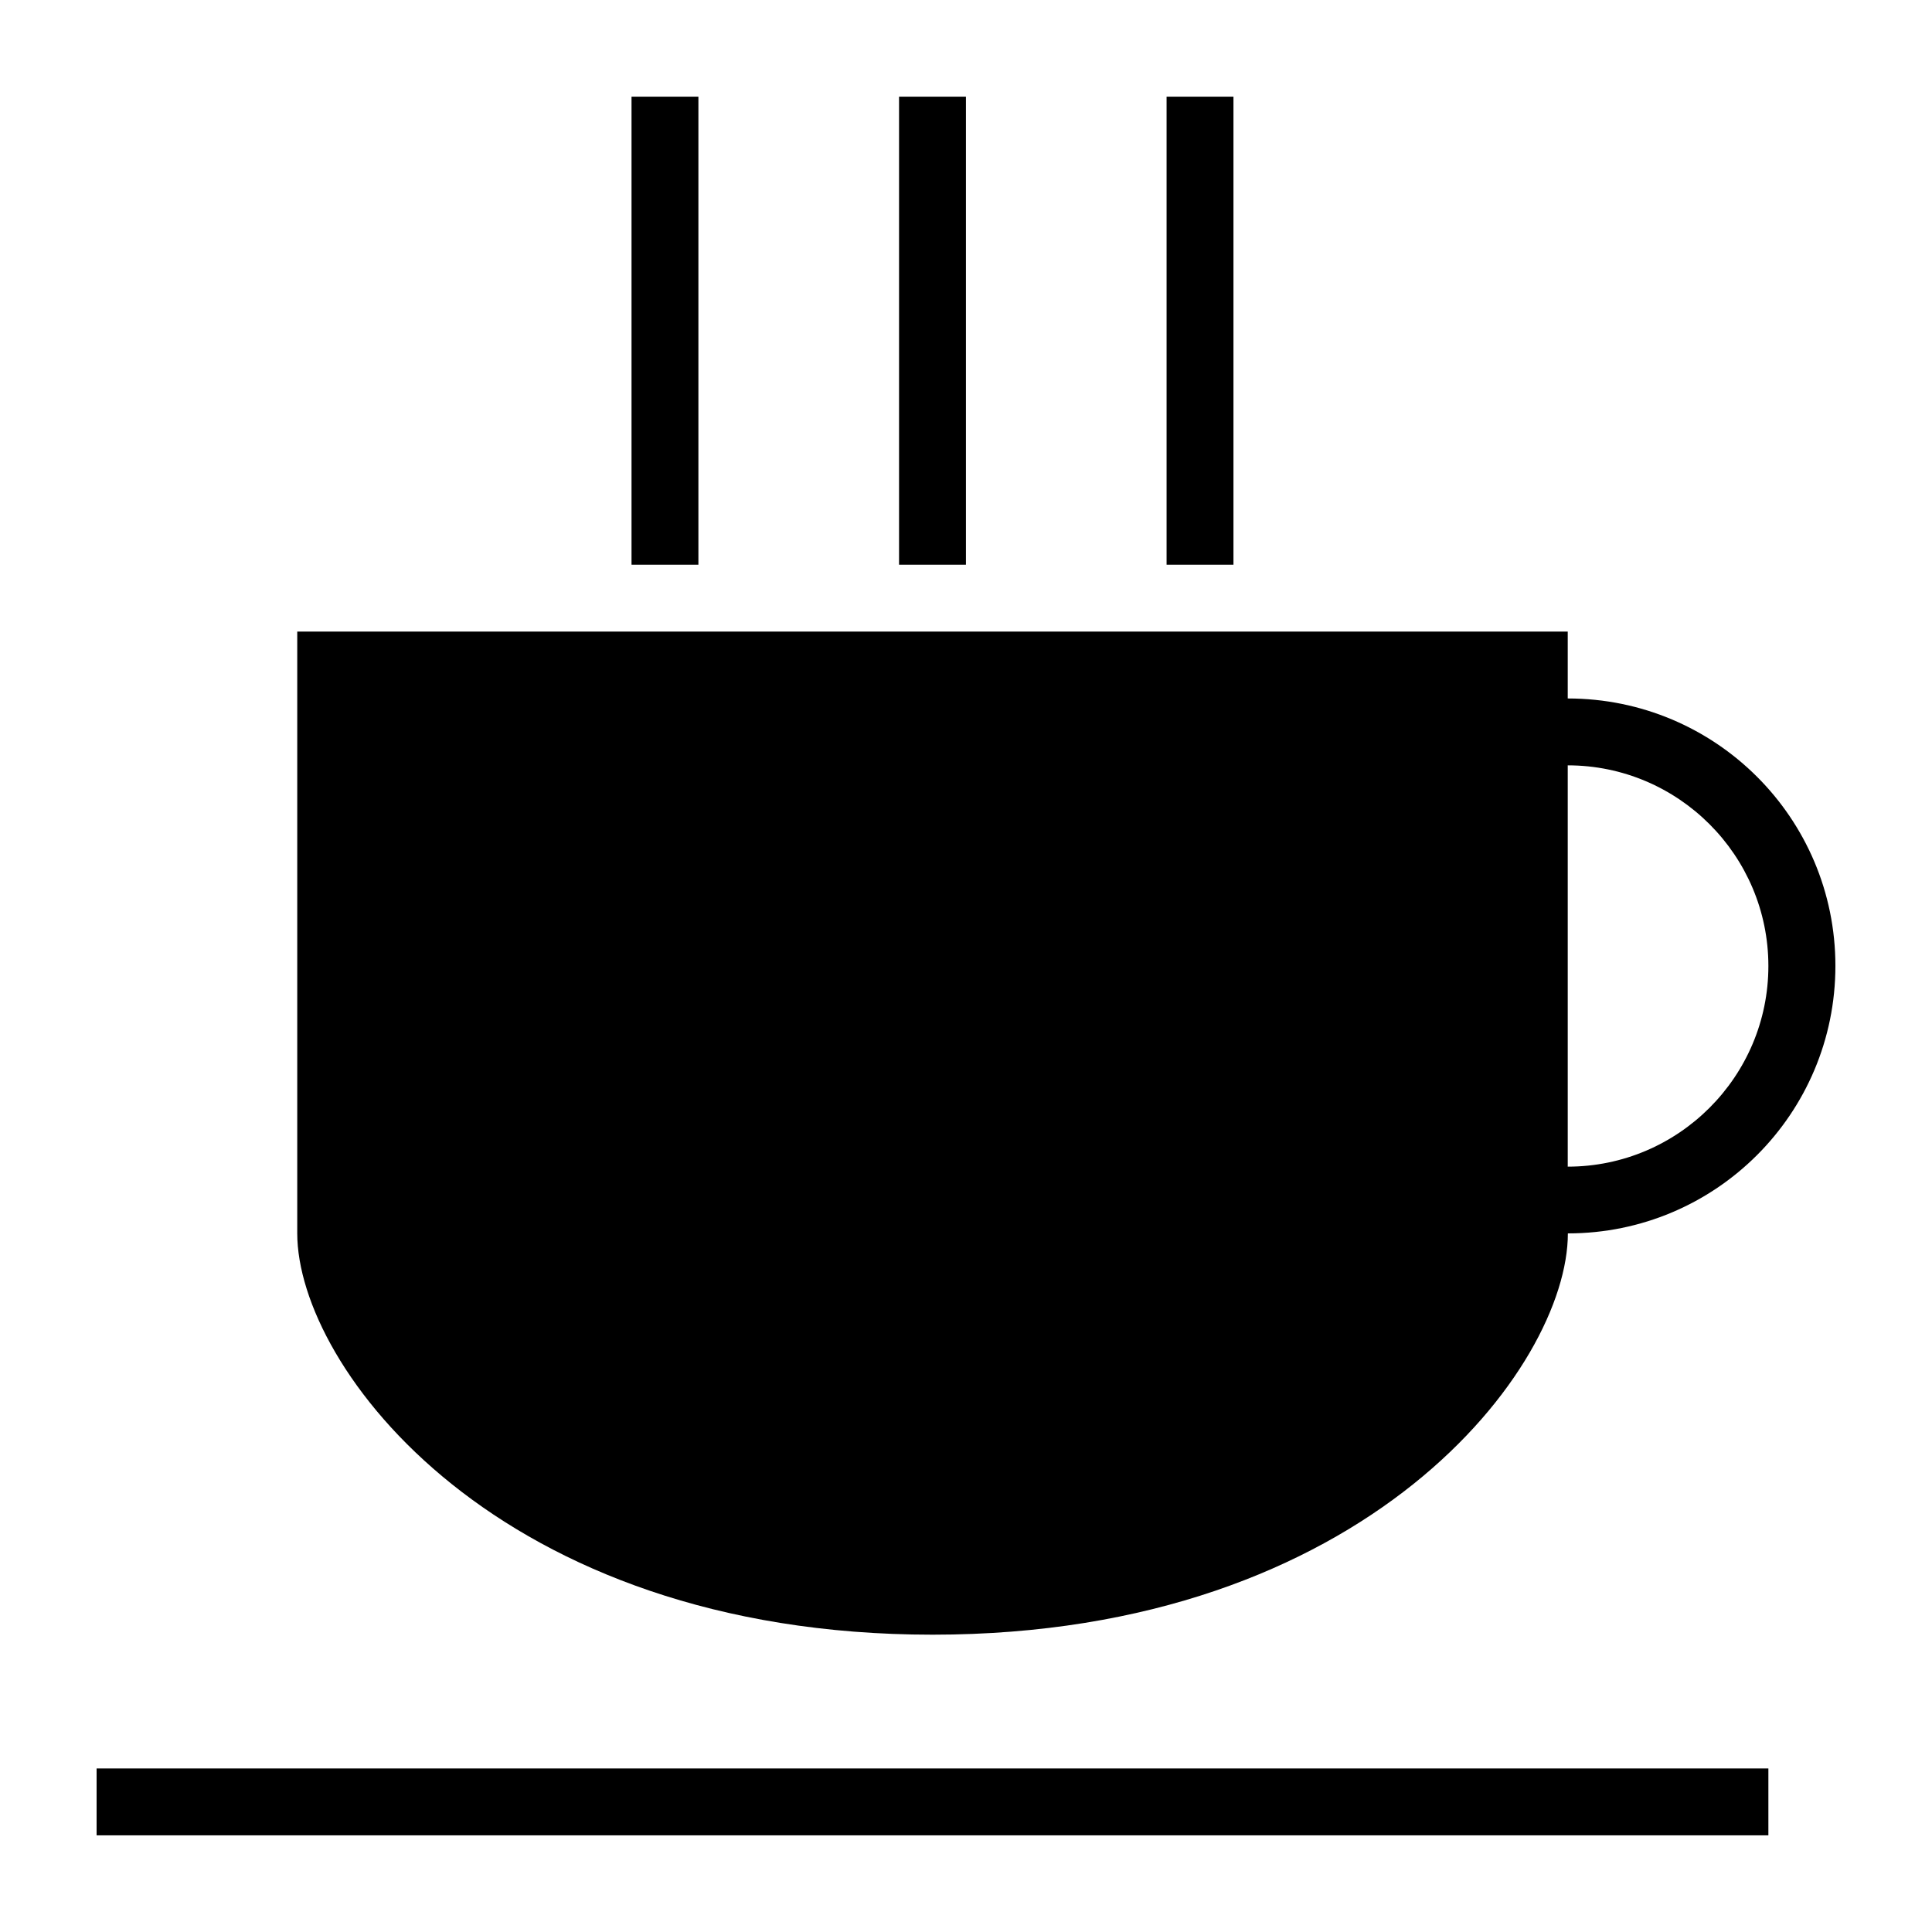 <?xml version="1.0" encoding="UTF-8" standalone="no"?>
<!-- Created with Inkscape (http://www.inkscape.org/) -->

<svg
   width="1000"
   height="1000"
   version="1.1"
   id="svg16"
   xmlns="http://www.w3.org/2000/svg"
   xmlns:svg="http://www.w3.org/2000/svg"
   xmlns:rdf="http://www.w3.org/1999/02/22-rdf-syntax-ns#"
   xmlns:cc="http://creativecommons.org/ns#"
   xmlns:dc="http://purl.org/dc/elements/1.1/">
  <defs
     id="defs5498" />
  <path
     style="fill:#000000;fill-opacity:1;fill-rule:nonzero;stroke:none"
     d="M 811.457,326.91 H 153.855 c 0,0 0,242.254 0,311.492 0,69.234 103.852,207.707 328.836,207.707 224.98,0 328.836,-138.473 328.836,-207.707 C 888.043,638.402 950,576.445 950,499.93 950,423.41 887.973,361.527 811.457,361.527 c 0,-21.055 0,-34.617 0,-34.617 z M 915.309,500 c 0,57.246 -46.609,103.855 -103.852,103.855 0,-56.391 0,-145.754 0,-207.711 57.242,0 103.852,46.609 103.852,103.855 z m 0,0"
     id="path6" />
  <path
     style="fill:#000000;fill-opacity:1;fill-rule:nonzero;stroke:none"
     d="m 50,915.348 h 865.309 v 34.617 H 50 Z m 0,0"
     id="path8" />
  <path
     style="fill:#000000;fill-opacity:1;fill-rule:nonzero;stroke:none"
     d="m 326.875,50.035 h 34.617 V 292.293 H 326.875 Z m 0,0"
     id="path10" />
  <path
     style="fill:#000000;fill-opacity:1;fill-rule:nonzero;stroke:none"
     d="m 465.348,50.035 h 34.617 V 292.293 h -34.617 z m 0,0"
     id="path12" />
  <path
     style="fill:#000000;fill-opacity:1;fill-rule:nonzero;stroke:none"
     d="M 603.82,50.035 H 638.438 V 292.293 h -34.617 z m 0,0"
     id="path14" />
</svg>
